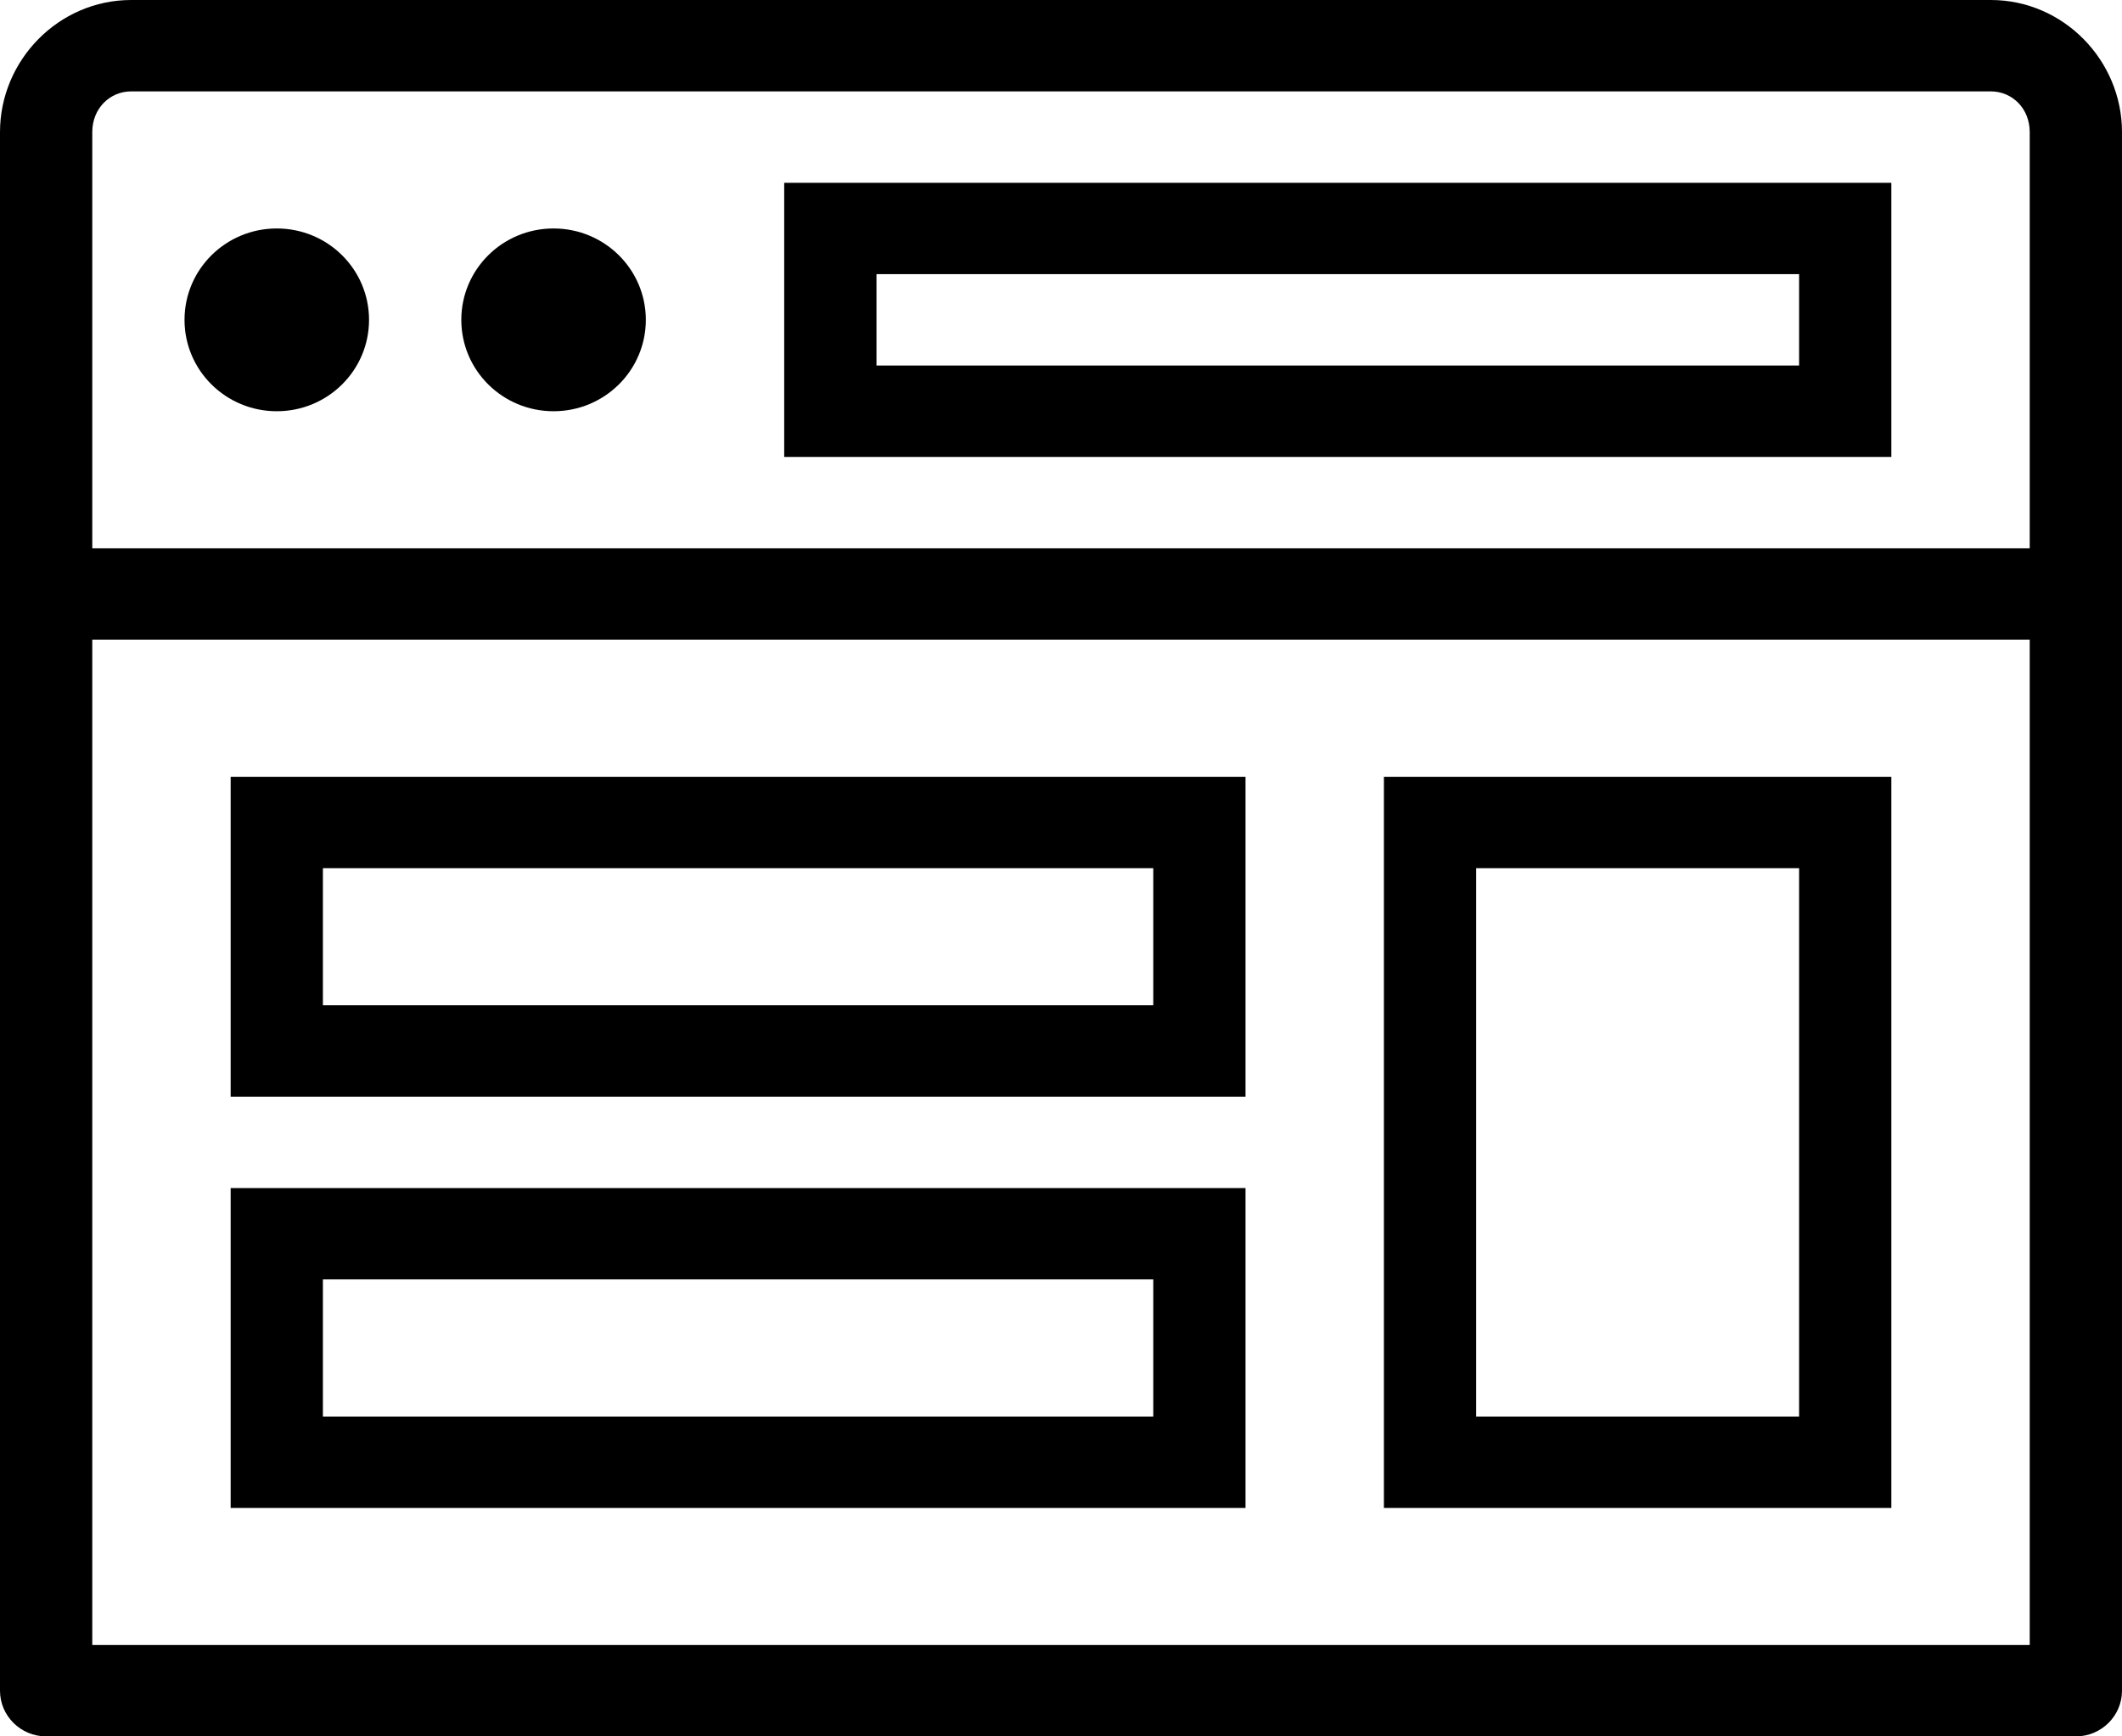 <?xml version="1.0" encoding="UTF-8"?>
<svg width="66px" height="54px" viewBox="0 0 66 54" version="1.1" xmlns="http://www.w3.org/2000/svg" xmlns:xlink="http://www.w3.org/1999/xlink">
    <!-- Generator: Sketch 64 (93537) - https://sketch.com -->
    <title>icon-web-usage</title>
    <desc>Created with Sketch.</desc>
    <g id="Page-1" stroke="none" stroke-width="1" fill="none" fill-rule="evenodd">
        <g id="Teamvue" transform="translate(-684, -1574)" fill="#000000" fill-rule="nonzero">
            <g id="Group-8" transform="translate(103, 1522)">
                <g id="Group-12" transform="translate(539, 52)">
                    <g id="icon-web-usage" transform="translate(42, 0)">
                        <path d="M4.08,0 C1.822,0 0,1.876 0,4.108 L0,52.579 C0,53.362 0.645,54 1.435,54 L64.565,54 C65.355,54 66,53.362 66,52.579 L66,4.108 C66,1.876 64.178,0 61.92,0 L4.08,0 Z M4.08,2.842 L61.92,2.842 C62.587,2.842 63.13,3.375 63.13,4.108 L63.13,17.053 L2.87,17.053 L2.87,4.108 C2.87,3.375 3.413,2.842 4.08,2.842 Z M24.391,5.684 L24.391,14.211 L58.826,14.211 L58.826,5.684 L24.391,5.684 Z M8.609,7.105 C7.023,7.105 5.739,8.376 5.739,9.947 C5.739,11.518 7.023,12.789 8.609,12.789 C10.195,12.789 11.478,11.518 11.478,9.947 C11.478,8.376 10.195,7.105 8.609,7.105 Z M17.217,7.105 C15.631,7.105 14.348,8.376 14.348,9.947 C14.348,11.518 15.631,12.789 17.217,12.789 C18.803,12.789 20.087,11.518 20.087,9.947 C20.087,8.376 18.803,7.105 17.217,7.105 Z M27.261,8.526 L55.957,8.526 L55.957,11.368 L27.261,11.368 L27.261,8.526 Z M2.87,19.895 L63.13,19.895 L63.13,51.158 L2.87,51.158 L2.87,19.895 Z M7.174,24.158 L7.174,34.105 L38.739,34.105 L38.739,24.158 L7.174,24.158 Z M43.043,24.158 L43.043,46.895 L58.826,46.895 L58.826,24.158 L43.043,24.158 Z M10.043,27 L35.87,27 L35.87,31.263 L10.043,31.263 L10.043,27 Z M45.913,27 L55.957,27 L55.957,44.053 L45.913,44.053 L45.913,27 Z M7.174,36.947 L7.174,46.895 L38.739,46.895 L38.739,36.947 L7.174,36.947 Z M10.043,39.789 L35.87,39.789 L35.87,44.053 L10.043,44.053 L10.043,39.789 Z" id="Shape"></path>
                    </g>
                </g>
            </g>
        </g>
    </g>
</svg>